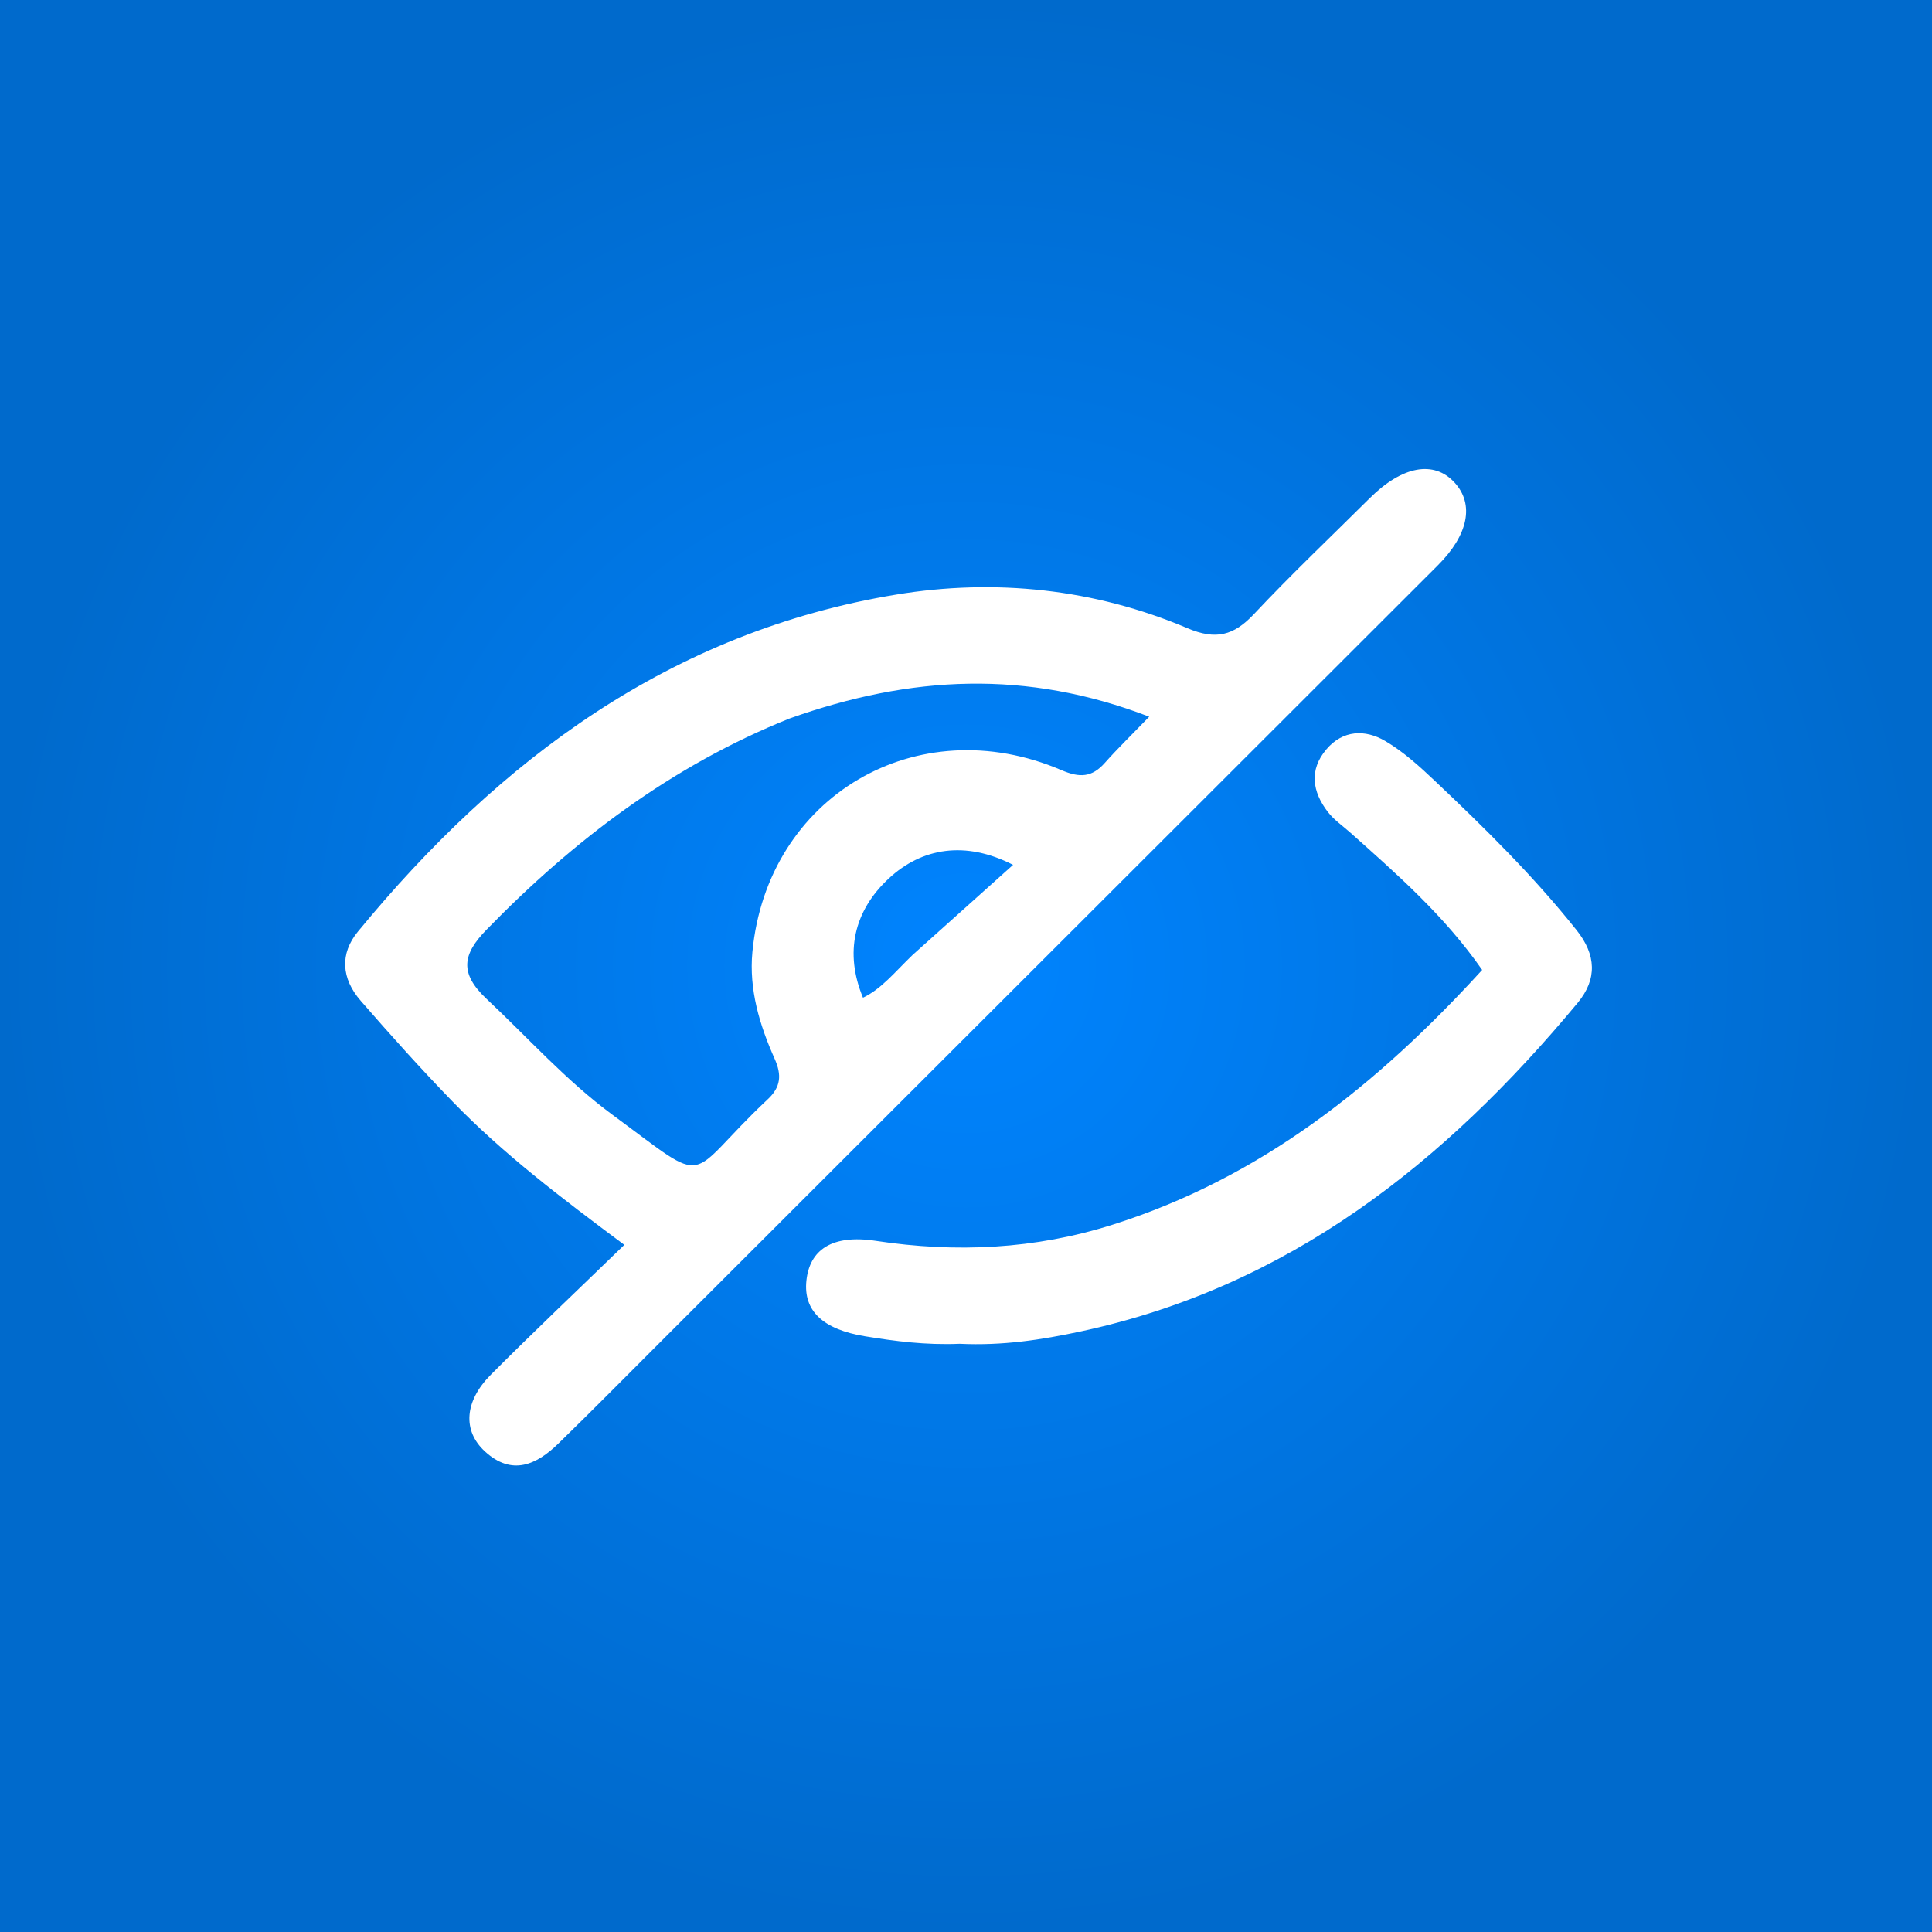 <?xml version="1.0" encoding="UTF-8" standalone="no" ?>
<!DOCTYPE svg PUBLIC "-//W3C//DTD SVG 1.1//EN" "http://www.w3.org/Graphics/SVG/1.1/DTD/svg11.dtd">
<svg xmlns="http://www.w3.org/2000/svg" xmlns:xlink="http://www.w3.org/1999/xlink" version="1.1" width="512" height="512" viewBox="0 0 512 512" xml:space="preserve">
<desc>Created with Fabric.js 3.6.6</desc>
<defs>
<radialGradient id="SVGID_4" gradientUnits="userSpaceOnUse" gradientTransform="matrix(1 0 0 1 0 0) matrix(1 0 0 1 -256 -256)"  cx="256" cy="256" r="256" fx="256" fy="256">
<stop offset="0%" style="stop-color:rgba(0, 132, 255, 1);"/>
<stop offset="100%" style="stop-color:rgba(0, 106, 204, 1);"/>
</radialGradient>
</defs>
<rect transform="matrix(1 0 0 1 0 0) translate(256,256)" x="-256" y="-256" width="512" height="512" fill="url(#SVGID_4)"></rect>
<g transform="matrix(1 0 0 1 0 0)"  >
	<image style="stroke: none; stroke-width: 0; stroke-dasharray: none; stroke-linecap: butt; stroke-dashoffset: 0; stroke-linejoin: miter; stroke-miterlimit: 4; fill: rgb(0,0,0); fill-rule: nonzero; opacity: 1;"  xlink:href="" x="0" y="0" width="" height=""></image>
</g>
<g transform="matrix(1 0 0 1 0 0)"  >
	<image style="stroke: none; stroke-width: 0; stroke-dasharray: none; stroke-linecap: butt; stroke-dashoffset: 0; stroke-linejoin: miter; stroke-miterlimit: 4; fill: rgb(0,0,0); fill-rule: nonzero; opacity: 1;"  xlink:href="" x="0" y="0" width="" height=""></image>
</g>
<g transform="matrix(2.02 0 0 2.02 248.24 248.42)"  >
<g style=""   >
		<g transform="matrix(1 0 0 1 -4.08 3.92)"  >
<path style="stroke: none; stroke-width: 1; stroke-dasharray: none; stroke-linecap: butt; stroke-dashoffset: 0; stroke-linejoin: miter; stroke-miterlimit: 4; fill: rgb(255,255,255); fill-rule: nonzero; opacity: 1;"  transform=" translate(-107.92, -99.93)" d="M 76.419 148.42 C 71.573 153.257 67.017 157.885 62.364 162.414 C 59.473 165.229 56.243 166.685 52.72 163.441 C 49.786 160.738 50.02 156.883 53.508 153.378 C 59.116 147.744 64.897 142.281 71.015 136.348 C 62.645 130.112 55.145 124.407 48.541 117.604 C 44.363 113.3 40.373 108.853 36.442 104.337 C 33.876 101.39 33.684 98.146 36.06 95.256 C 54.659 72.63 77.167 55.891 106.717 51.029 C 119.619 48.907 132.657 50.252 144.89 55.444 C 148.63 57.032 150.974 56.411 153.622 53.59 C 158.519 48.373 163.72 43.442 168.799 38.396 C 173.079 34.145 177.237 33.385 179.946 36.348 C 182.551 39.198 181.751 43.193 177.738 47.202 C 144.05 80.86 110.359 114.514 76.419 148.42 M 92.707 67.287 C 77.305 73.457 64.412 83.204 52.925 95.014 C 49.829 98.196 49.316 100.673 52.949 104.081 C 58.404 109.199 63.399 114.819 69.453 119.275 C 82.741 129.056 78.657 127.727 89.837 117.245 C 91.548 115.64 91.693 114.076 90.731 111.921 C 88.758 107.497 87.353 102.832 87.819 97.923 C 89.76 77.519 109.391 65.94 128.364 74.069 C 130.756 75.095 132.357 75.027 134.052 73.119 C 135.768 71.188 137.627 69.385 139.878 67.056 C 123.791 60.865 108.627 61.626 92.707 67.287 M 108.822 98.325 C 113.098 94.492 117.374 90.658 122.017 86.495 C 115.759 83.284 110.052 84.254 105.723 88.27 C 101.1 92.558 99.889 98.061 102.329 103.922 C 104.781 102.739 106.429 100.632 108.822 98.325 z" stroke-linecap="round" />
</g>
		<g transform="matrix(1 0 0 1 34.41 13.29)"  >
<path style="stroke: none; stroke-width: 1; stroke-dasharray: none; stroke-linecap: butt; stroke-dashoffset: 0; stroke-linejoin: miter; stroke-miterlimit: 4; fill: rgb(255,255,255); fill-rule: nonzero; opacity: 1;"  transform=" translate(-146.41, -109.29)" d="M 115.002 149.317 C 110.502 149.501 106.553 148.976 102.601 148.333 C 97.114 147.44 94.486 145.017 94.904 141.033 C 95.325 137.024 98.212 134.933 103.996 135.81 C 114.559 137.41 124.88 136.912 135.04 133.703 C 154.521 127.552 169.808 115.337 183.558 100.268 C 178.614 93.161 172.394 87.722 166.232 82.229 C 165.241 81.346 164.104 80.572 163.308 79.536 C 161.28 76.898 160.827 74.029 163.12 71.329 C 165.283 68.782 168.204 68.687 170.829 70.227 C 173.235 71.639 175.371 73.589 177.416 75.524 C 183.944 81.703 190.347 88.007 195.959 95.066 C 198.507 98.27 198.682 101.467 196.088 104.589 C 178.683 125.543 158.199 141.869 130.807 147.713 C 125.76 148.79 120.678 149.584 115.002 149.317 z" stroke-linecap="round" />
</g>
</g>
</g>
</svg>
